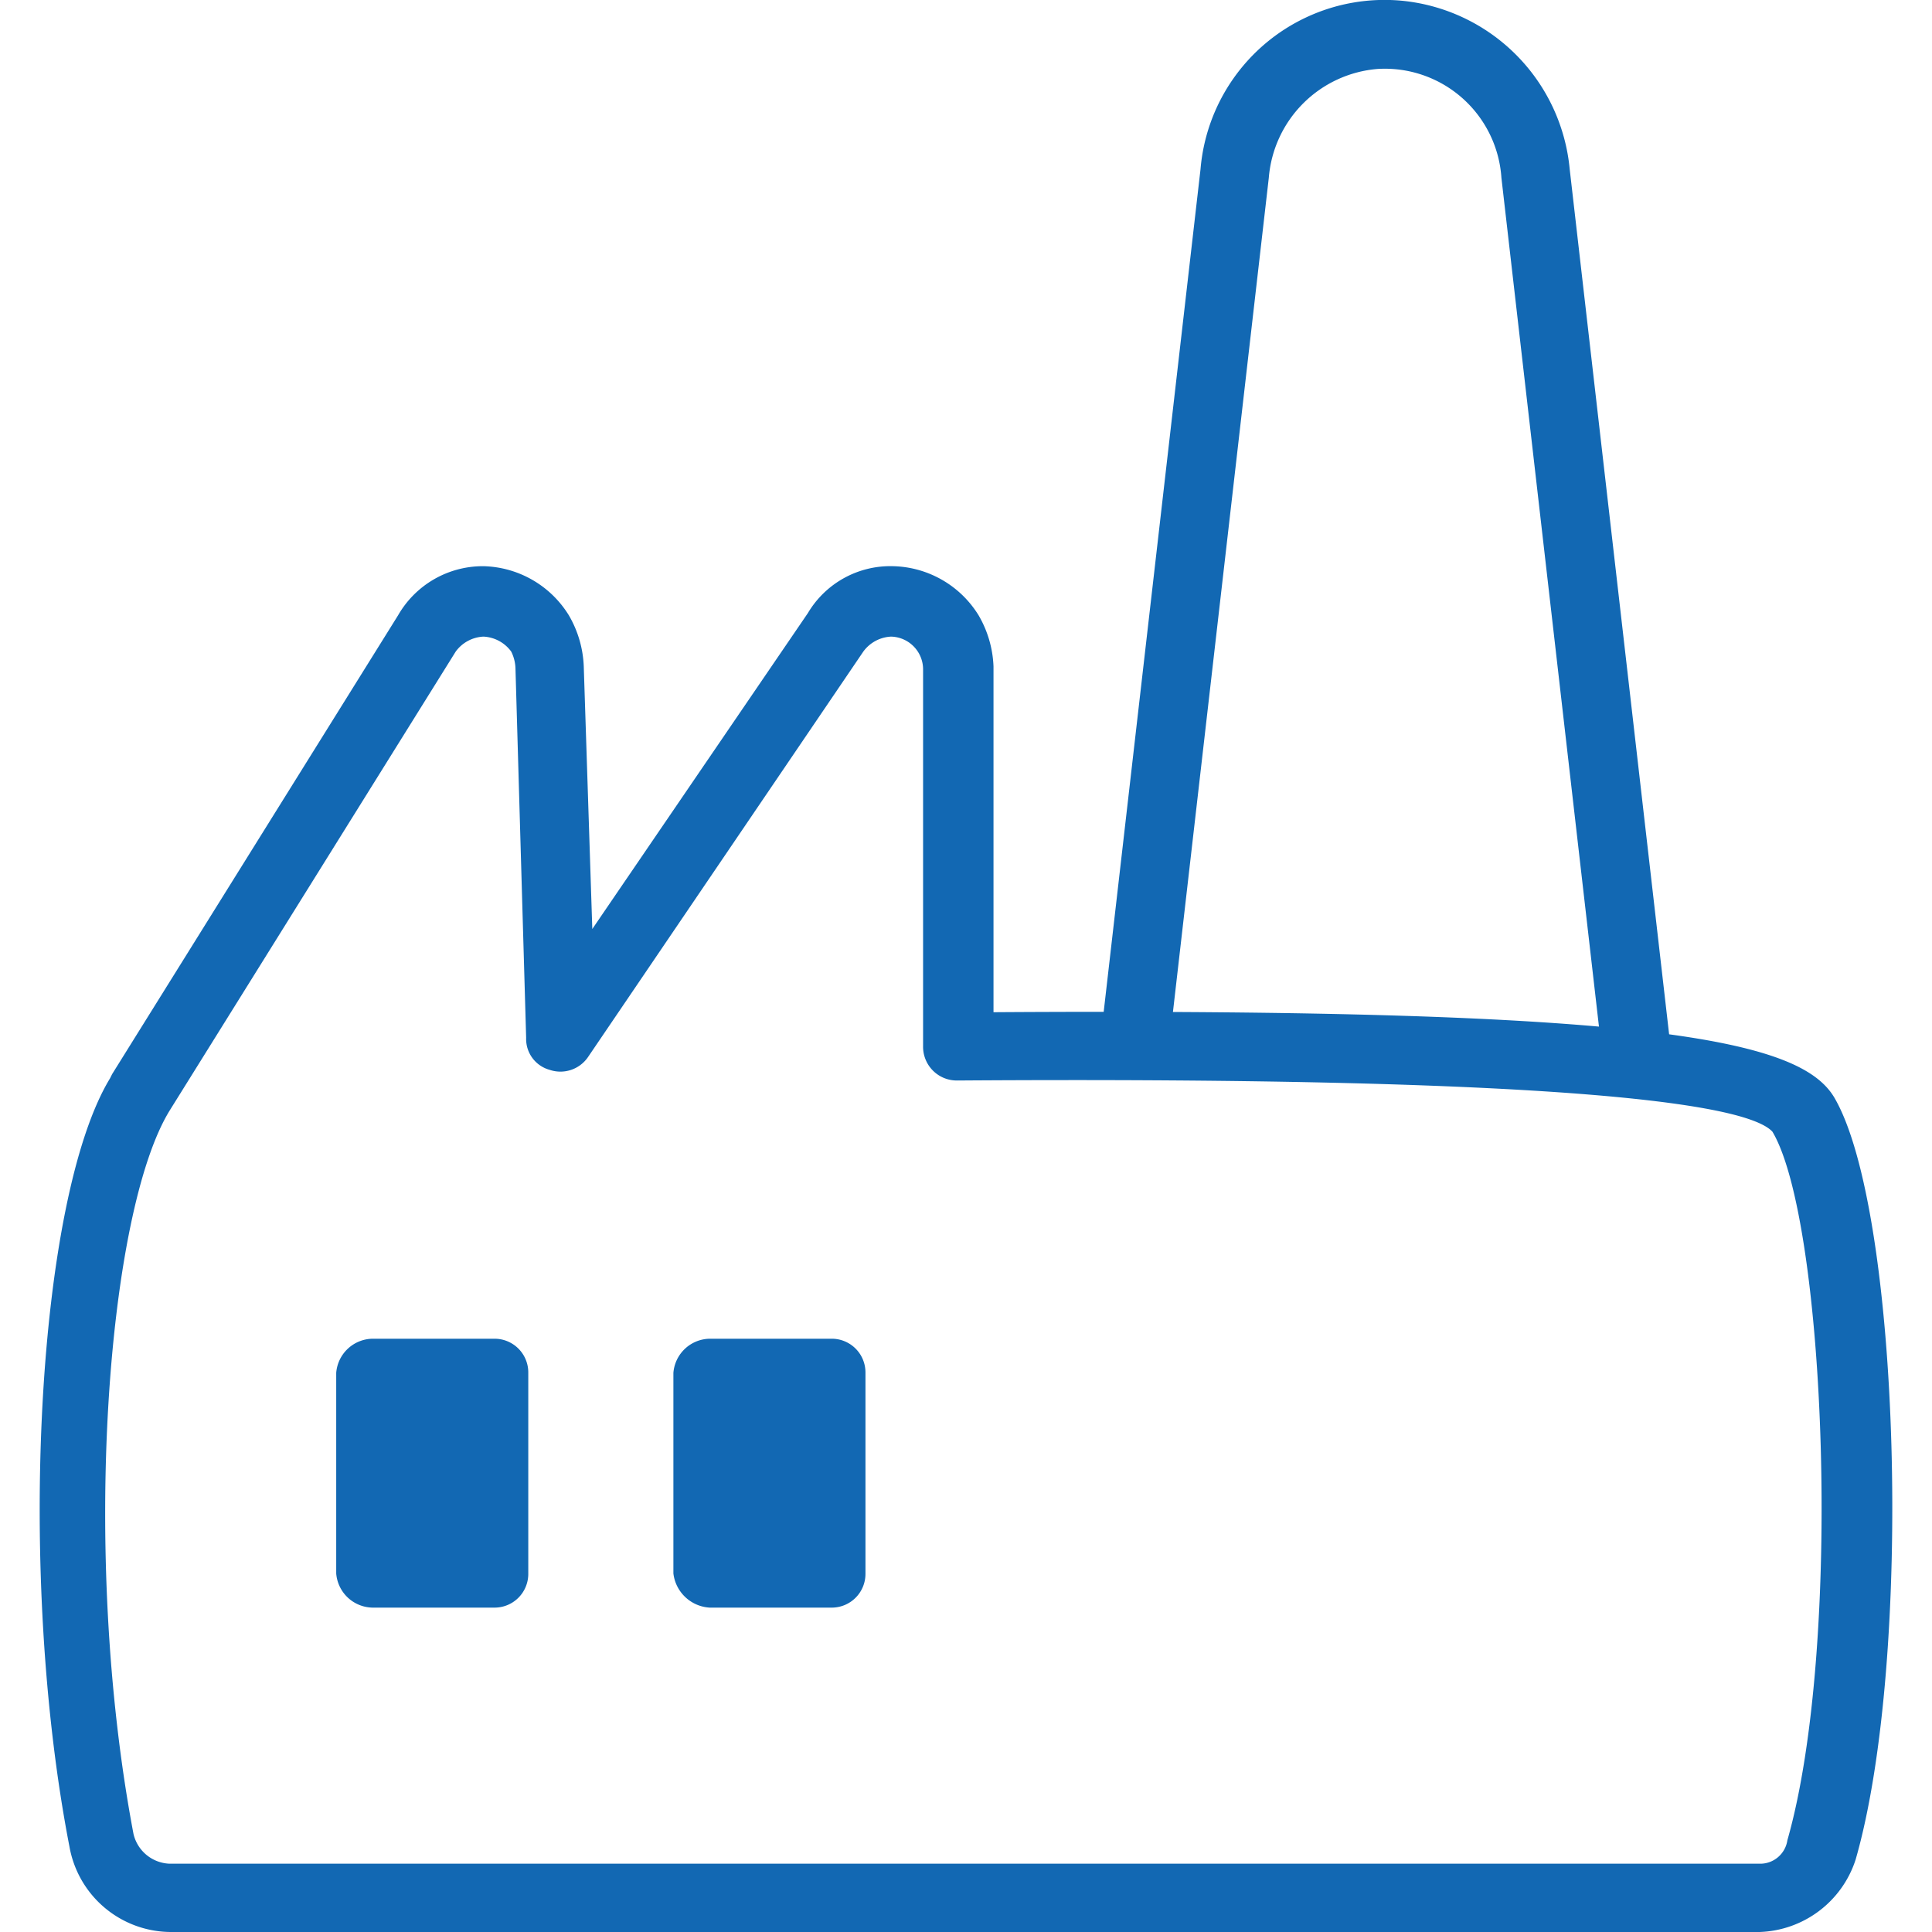 <svg xmlns="http://www.w3.org/2000/svg" width="30" height="30" viewBox="0 0 86.81 90.531">
  <g id="industry" transform="translate(-6.706 -4.669)">
    <path id="Path_1" data-name="Path 1" d="M87.3,95.2H12.9a4.842,4.842,0,0,1-4.8-4C5.6,78.3,6.6,60.8,10,55.2l.1-.2L23.5,33.5a4.58,4.58,0,0,1,4-2.3,4.834,4.834,0,0,1,4,2.3,5.134,5.134,0,0,1,.7,2.4l.4,12.3L42.7,33.4a4.494,4.494,0,0,1,4-2.2,4.834,4.834,0,0,1,4,2.3,5.134,5.134,0,0,1,.7,2.4V52.1c30.9-.2,37.8,1.3,39.4,4,3.1,5.3,3.7,26.3,1,35.7a4.9,4.9,0,0,1-4.5,3.4ZM27.5,34.5a1.709,1.709,0,0,0-1.3.7L12.8,56.7c-2.9,4.7-4.2,20.7-1.7,33.9A1.805,1.805,0,0,0,12.8,92H87.3a1.287,1.287,0,0,0,1.3-1.1c2.6-9.1,1.8-29-.7-33.2-1.1-1.2-8.6-2.6-38.2-2.4a1.58,1.58,0,0,1-1.6-1.6V36a1.538,1.538,0,0,0-1.5-1.5,1.709,1.709,0,0,0-1.3.7l-12.9,19a1.565,1.565,0,0,1-1.8.6,1.5,1.5,0,0,1-1.1-1.5L29,36a1.884,1.884,0,0,0-.2-.8A1.709,1.709,0,0,0,27.5,34.5Z" fill="#1268b3"/>
    <path id="Path_2" data-name="Path 2" d="M22.3,80H28a1.58,1.58,0,0,0,1.6-1.6V69A1.58,1.58,0,0,0,28,67.4H22.3A1.735,1.735,0,0,0,20.6,69v9.4A1.738,1.738,0,0,0,22.3,80Zm15.8,0h5.7a1.58,1.58,0,0,0,1.6-1.6V69a1.58,1.58,0,0,0-1.6-1.6H38.1A1.735,1.735,0,0,0,36.4,69v9.4A1.818,1.818,0,0,0,38.1,80ZM79.9,53.9,75.2,13a5.473,5.473,0,0,0-5.8-5.1A5.567,5.567,0,0,0,64.3,13L59.6,53.9l-3.2-.4,4.7-40.9a8.655,8.655,0,0,1,9.4-7.9,8.75,8.75,0,0,1,7.9,7.9l4.7,40.9Z" fill="#1268b3"/>
  </g>
</svg>
